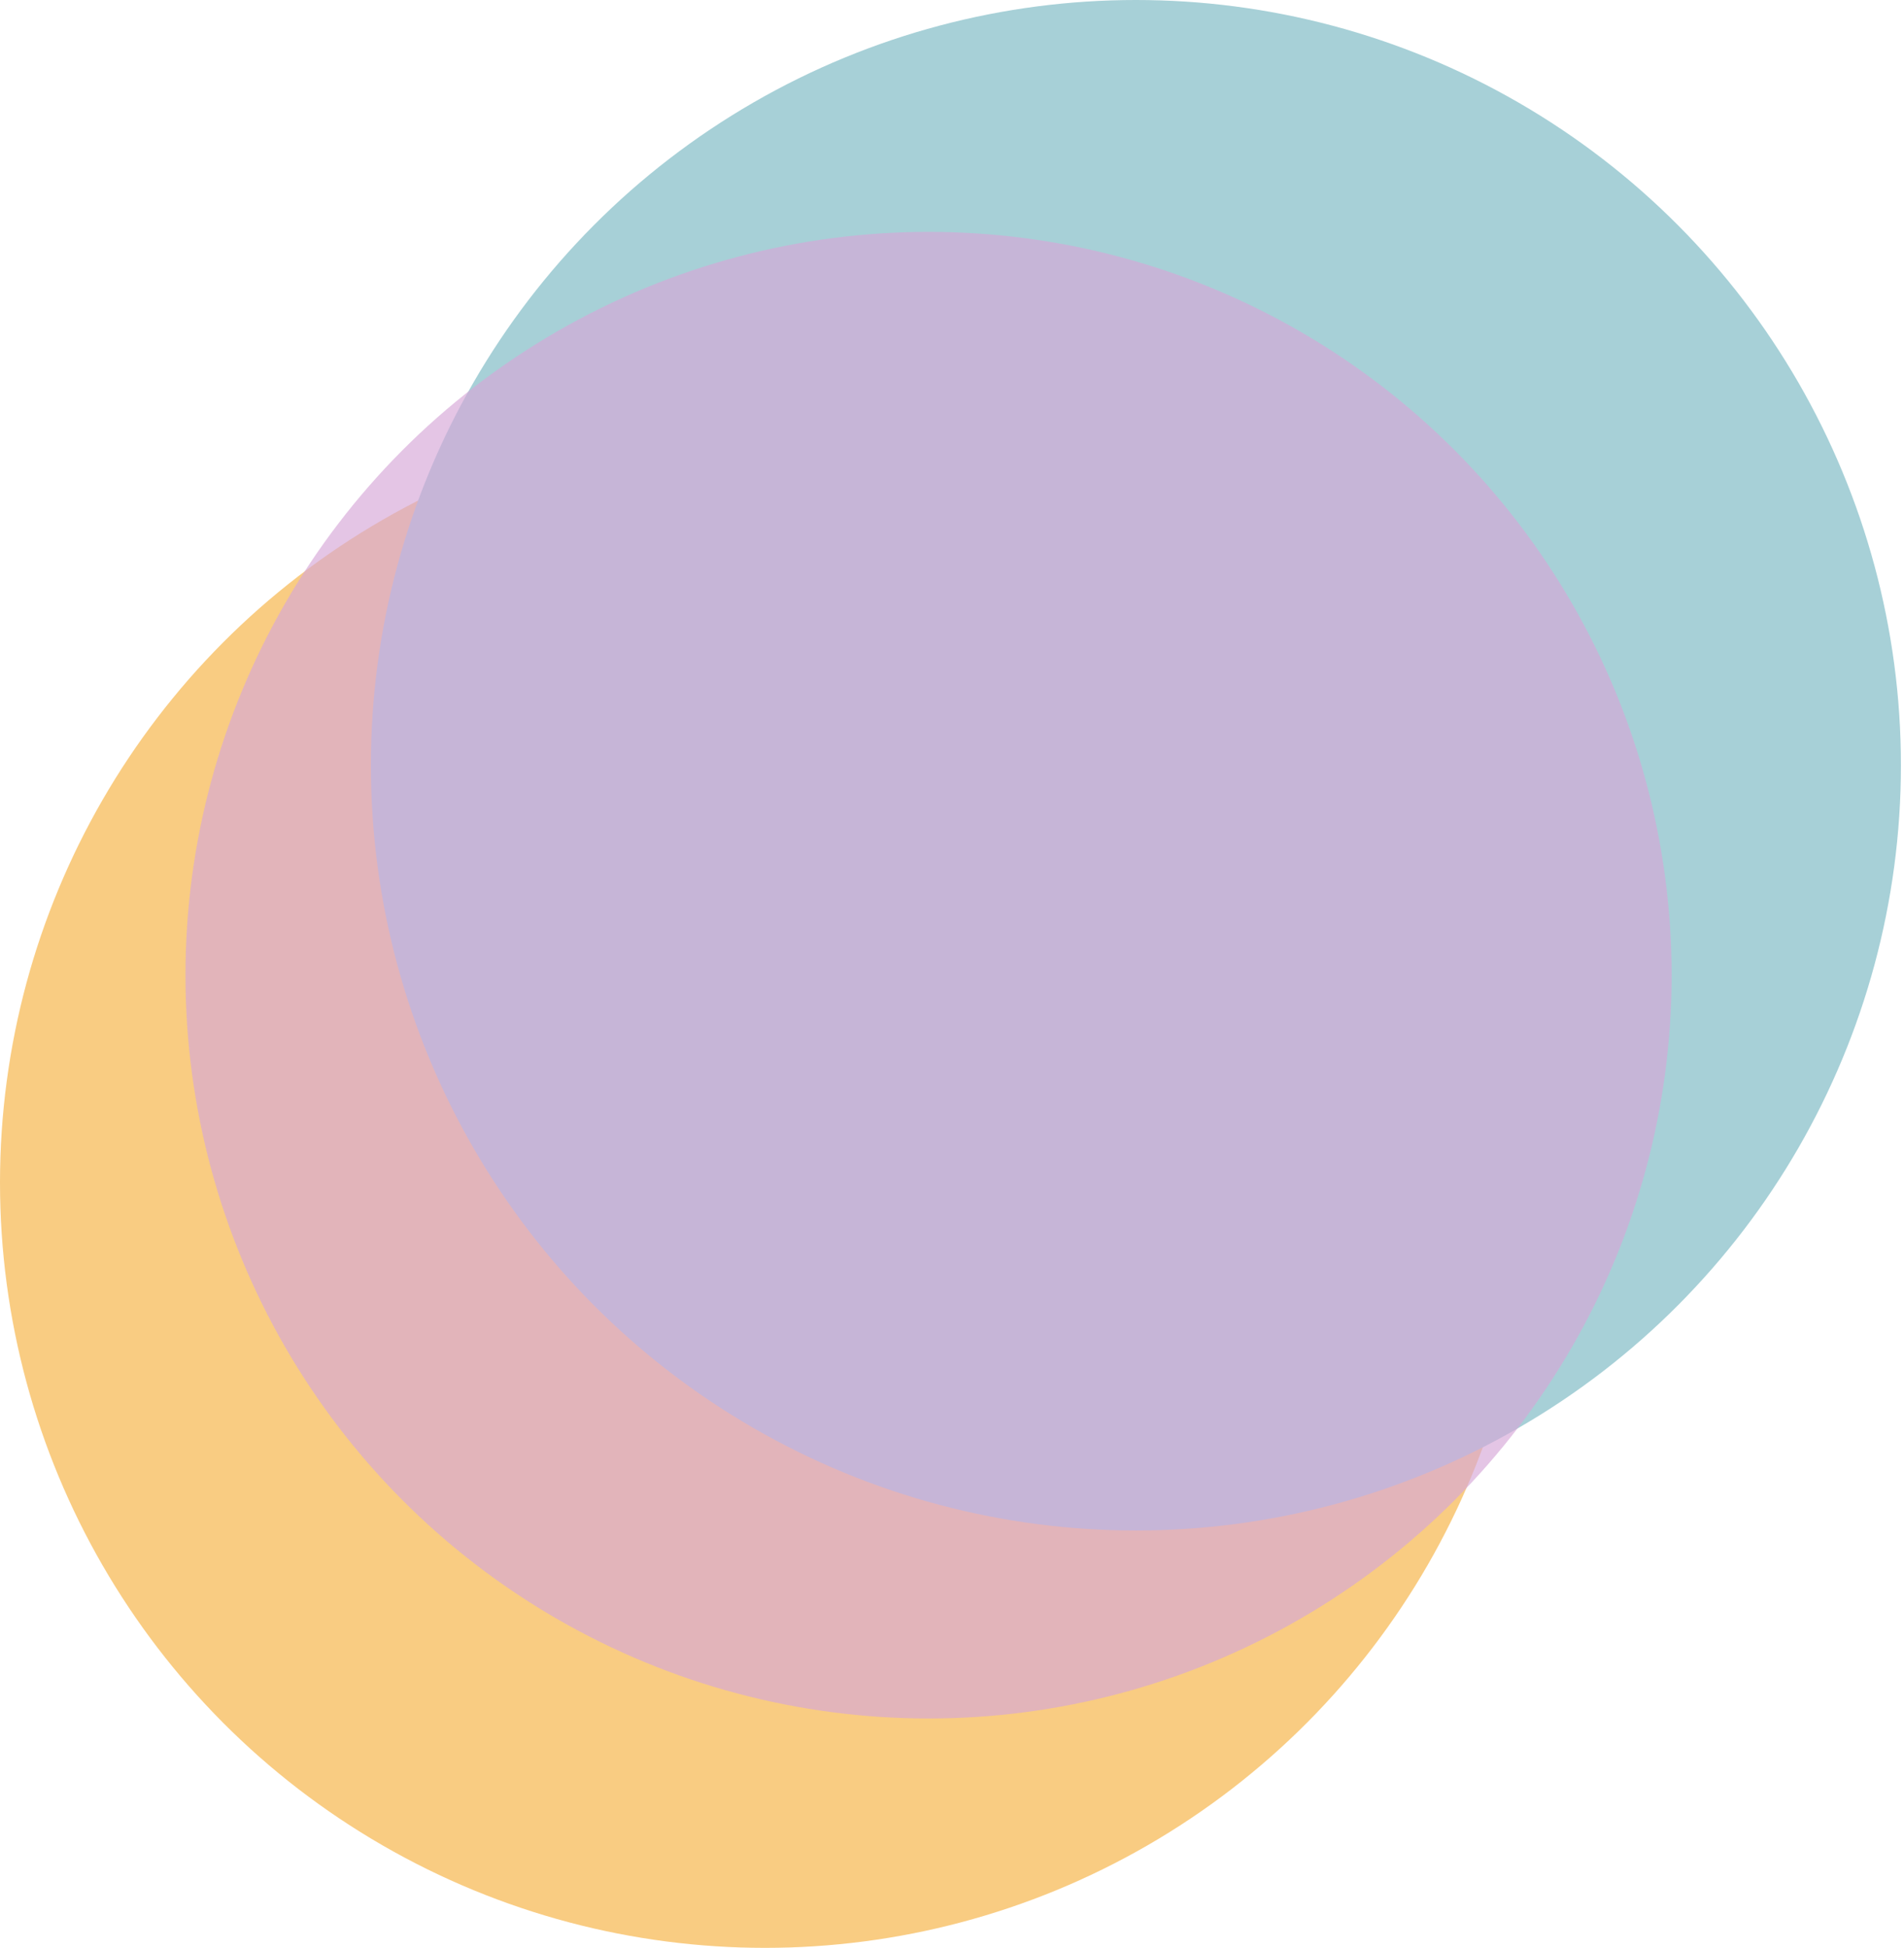 <svg width="44" height="45" viewBox="0 0 44 45" fill="none" xmlns="http://www.w3.org/2000/svg">
<circle cx="17.679" cy="27.321" r="17.679" fill="#F9CC82"/>
<circle cx="26.25" cy="17.679" r="17.679" fill="#A7D0D7"/>
<circle cx="21.458" cy="22.529" r="17.172" fill="#D6A7D7" fill-opacity="0.66"/>
</svg>
